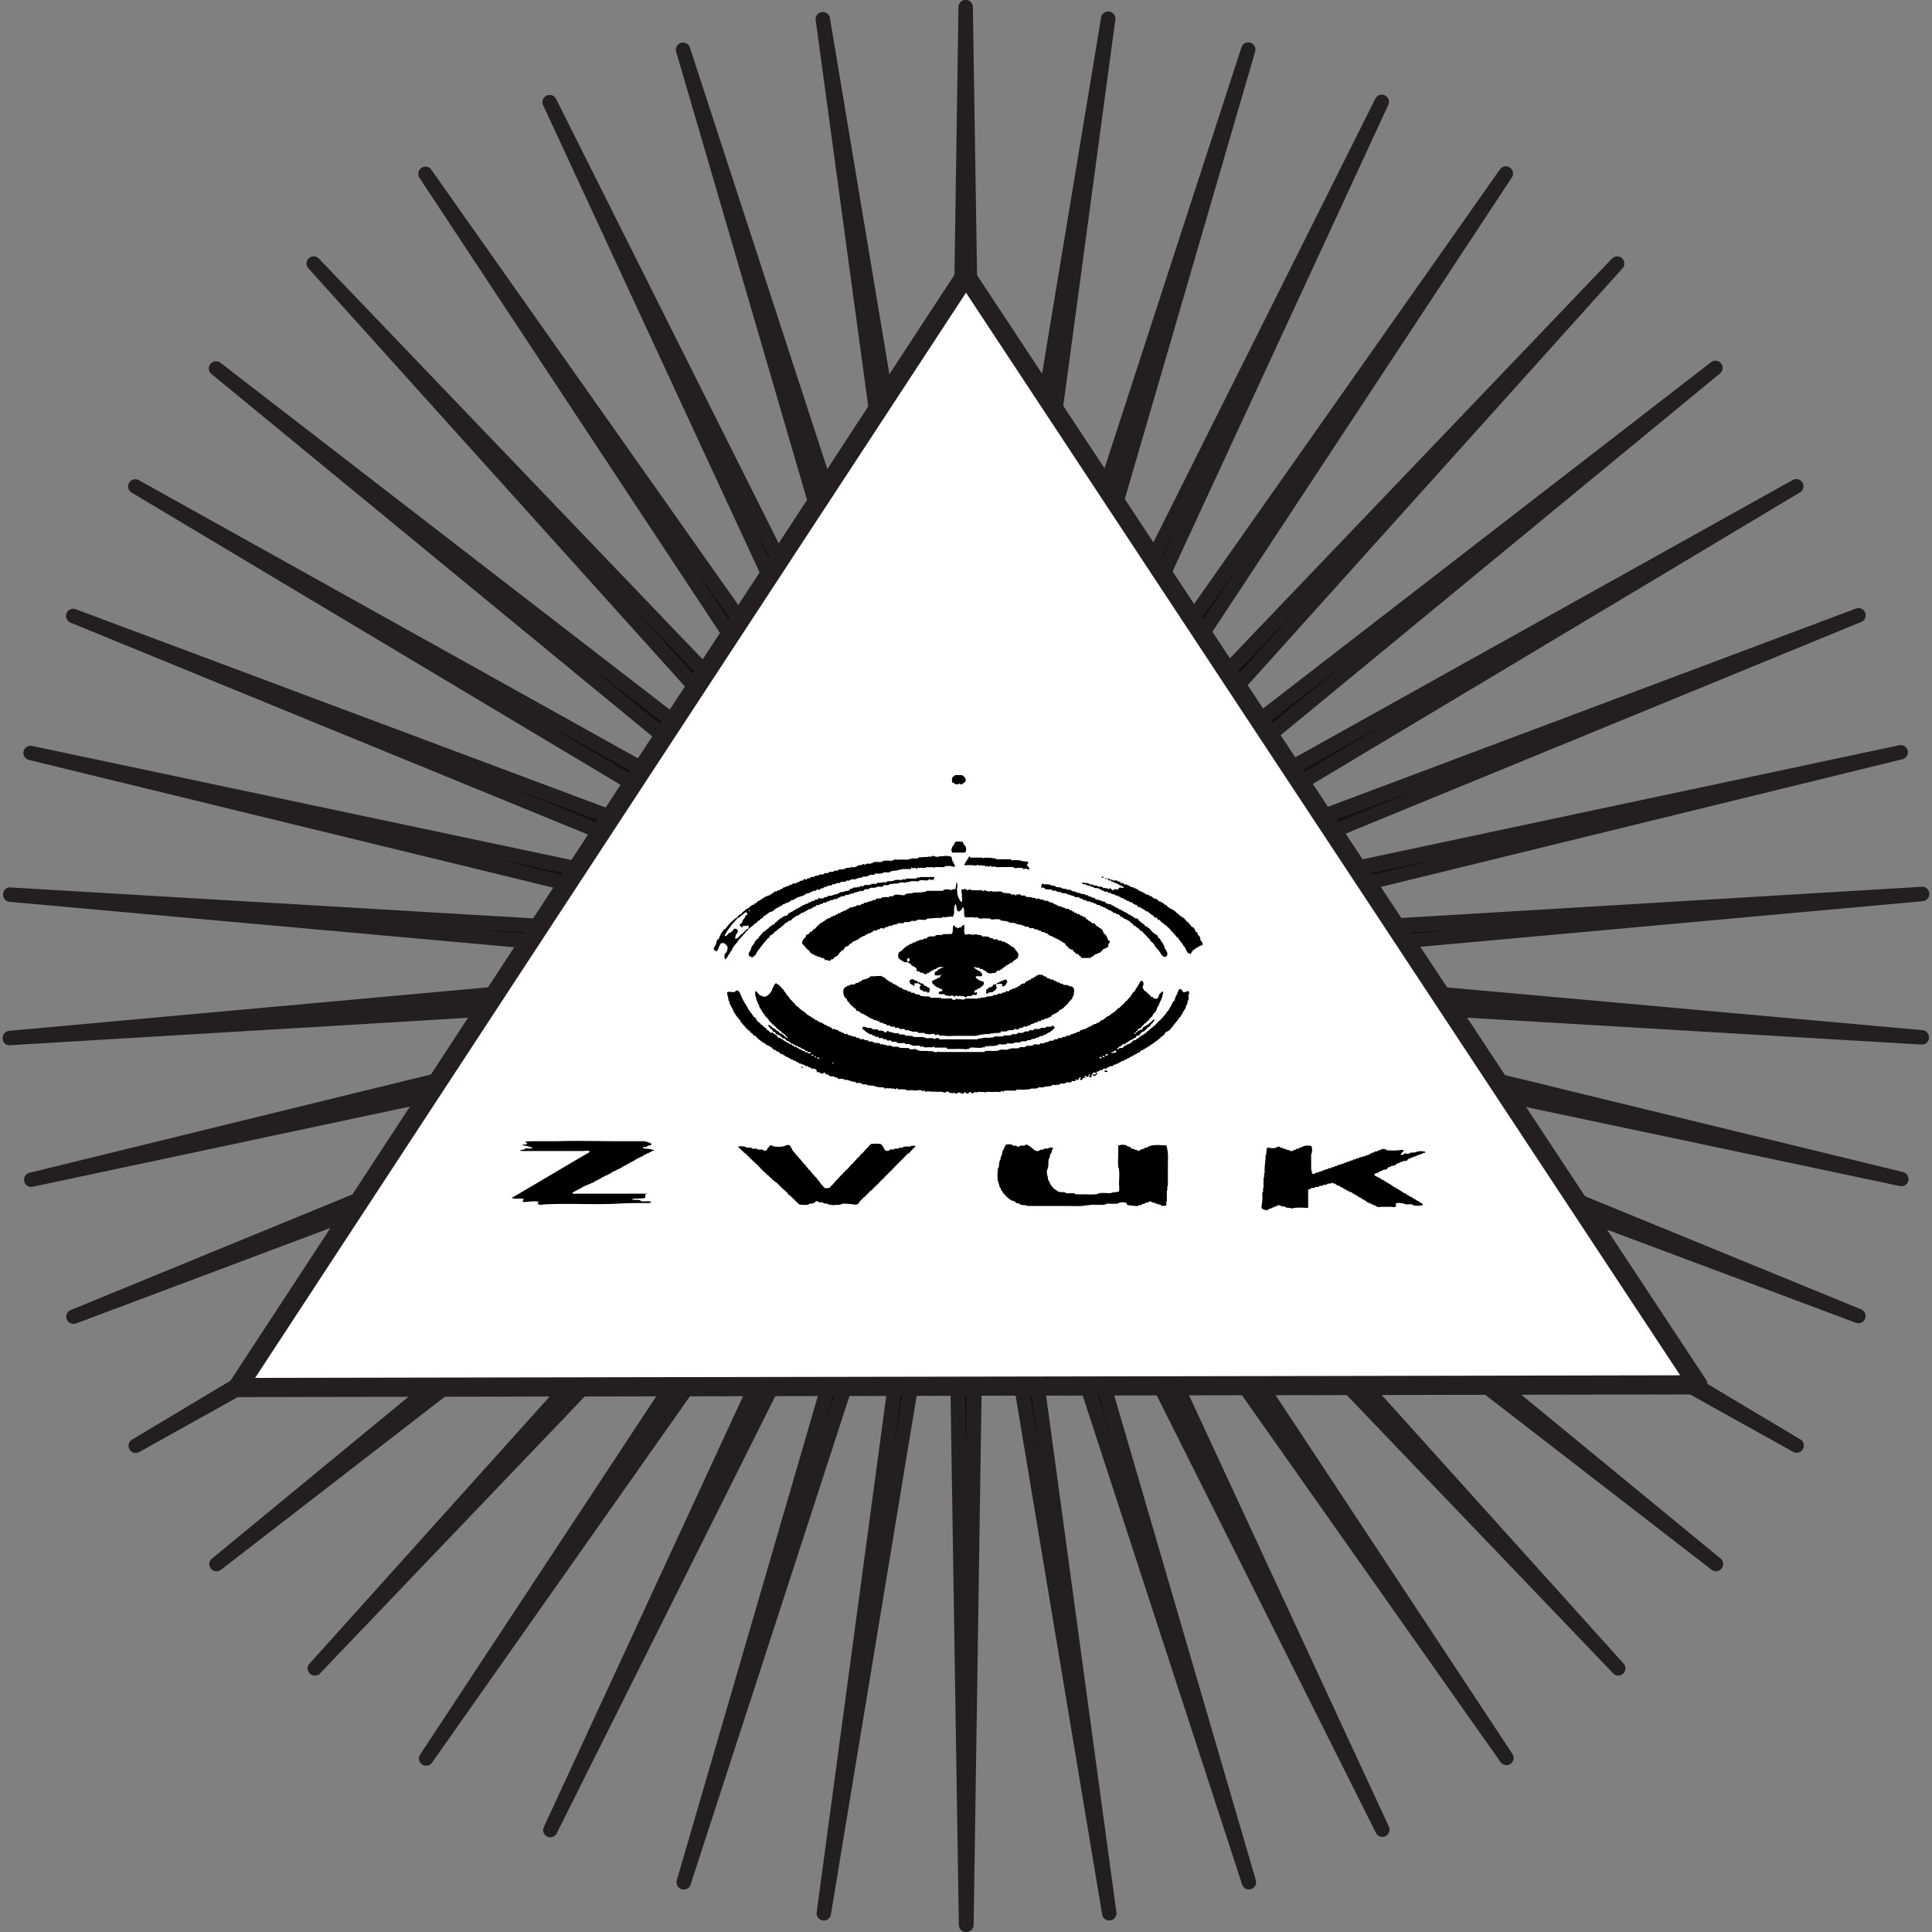 <svg id="Layer_1" data-name="Layer 1" xmlns="http://www.w3.org/2000/svg" viewBox="0 0 200 200"><rect x="0" y="0" width="200" height="200" fill="#808080" stroke="none"/><defs><style>.cls-1{fill:#130f14;}.cls-2{fill:#231f20;}.cls-3,.cls-5{fill:#fff;}.cls-4,.cls-5{fill-rule:evenodd;}</style></defs><title>logo</title><polygon class="cls-1" points="98.73 83.17 99.96 0.74 101.25 83.17 114.75 1.85 103.75 83.54 129.22 5.14 106.16 84.28 143.03 10.56 108.44 85.38 155.88 17.97 110.52 86.8 167.48 27.21 112.37 88.51 177.58 38.09 113.94 90.48 185.94 50.34 115.21 92.67 192.38 63.7 116.13 95.02 196.76 77.88 116.69 97.48 198.97 92.54 116.88 99.99 198.98 107.38 116.69 102.51 196.78 122.05 116.13 104.97 192.41 136.23 115.21 107.32 185.98 149.59 113.95 109.5 177.63 161.85 112.38 111.48 167.54 172.73 110.53 113.19 155.94 181.99 108.45 114.62 143.1 189.41 106.17 115.71 129.29 194.83 103.76 116.46 114.83 198.14 101.27 116.83 100.04 199.25 98.75 116.83 85.25 198.15 96.25 116.46 70.78 194.86 93.84 115.72 56.97 189.44 91.56 114.62 44.12 182.03 89.48 113.2 32.52 172.78 87.63 111.49 22.42 161.91 86.06 109.52 14.06 149.66 84.79 107.33 7.62 136.3 83.87 104.98 3.24 122.12 83.31 102.52 1.02 107.45 83.12 100.01 1.02 92.62 83.31 97.49 3.23 77.95 83.87 95.03 7.59 63.77 84.79 92.68 14.02 50.41 86.05 90.5 22.38 38.15 87.62 88.52 32.46 27.27 89.47 86.81 44.06 18.01 91.55 85.38 56.9 10.59 93.83 84.29 70.71 5.17 96.24 83.54 85.17 1.86 98.73 83.17"/><path class="cls-2" d="M100,200a.74.74,0,0,1-.74-.73l-1.16-74.18L86,198.27a.75.75,0,0,1-1.47-.22l9.91-73.53L71.49,195.09a.74.74,0,0,1-.93.48.75.75,0,0,1-.5-.92l20.75-71.23L57.64,189.77a.74.74,0,0,1-1.34-.64l31.14-67.34L44.73,182.46a.74.74,0,0,1-1.23-.84l40.83-61.95L33.06,173.3a.75.75,0,0,1-1.09-1l49.6-55.17L22.88,162.5a.74.74,0,0,1-.93-1.16l57.27-47.16-64.8,36.13a.74.74,0,0,1-.74-1.29l63.66-38.1L7.88,137a.74.74,0,0,1-.54-1.39L76,107.42,3.4,122.85a.74.74,0,0,1-.33-1.45l72.06-17.64L1.07,108.2a.7.7,0,0,1-.79-.69.74.74,0,0,1,.67-.8L74.85,100,1,93.36a.75.75,0,0,1-.68-.8.7.7,0,0,1,.79-.69l74.06,4.38L3,78.67a.74.74,0,0,1,.33-1.45L76,92.59,7.31,64.46a.74.74,0,0,1,.54-1.39l69.48,26L13.64,51a.74.74,0,0,1,.74-1.29L79.21,85.84,21.9,38.72a.74.74,0,0,1,.93-1.16L81.56,82.9,31.91,27.76a.74.74,0,0,1,1.09-1L84.31,80.34,43.43,18.42a.74.74,0,0,1,1.23-.84L87.42,78.22,56.23,10.9a.74.74,0,0,1,1.34-.65L90.8,76.59,70,5.37a.74.74,0,0,1,1.42-.44l23,70.54L84.43,2a.75.75,0,0,1,1.47-.22L98.11,74.92,99.22.73a.74.74,0,0,1,1.49,0l1.16,74.18L114,1.73a.75.75,0,0,1,1.47.22l-9.91,73.53L128.51,4.91a.74.74,0,0,1,1.42.44L109.18,76.58l33.19-66.36a.74.74,0,0,1,1.34.65L112.57,78.21l42.7-60.67a.74.74,0,0,1,1.23.84L115.67,80.33,166.94,26.7a.75.75,0,0,1,1.09,1l-49.6,55.17L177.12,37.5a.74.74,0,0,1,.93,1.16L120.78,85.82l64.8-36.13a.74.74,0,0,1,.74,1.29l-63.66,38.1L192.12,63a.74.74,0,0,1,.54,1.39L124,92.58,196.6,77.15a.74.74,0,0,1,.33,1.45L124.87,96.24l74.06-4.44a.73.73,0,0,1,.79.69.74.74,0,0,1-.67.8L125.16,100,199,106.64a.74.74,0,0,1,.68.8.72.72,0,0,1-.79.69l-74.06-4.38L197,121.33a.74.74,0,0,1,.55.89.73.73,0,0,1-.88.56L124,107.41l68.65,28.13a.74.74,0,0,1-.54,1.39l-69.48-26L186.36,149a.74.74,0,0,1-.74,1.29l-64.83-36.08,57.31,47.12a.74.74,0,0,1-.93,1.16L118.44,117.1l49.65,55.13a.74.74,0,0,1-1.09,1l-51.31-53.59,40.87,61.92a.74.74,0,0,1-1.23.84l-42.75-60.64,31.19,67.32a.74.74,0,0,1-1.34.65L109.2,123.41,130,194.63a.74.74,0,0,1-1.42.44l-23-70.54,10,73.52a.75.75,0,0,1-1.47.22l-12.21-73.18-1.11,74.18A.74.74,0,0,1,100,200Zm-1.29-83.91h.06a.74.74,0,0,1,.69.73l.53,33.81.5-33.81a.74.74,0,0,1,.69-.73.73.73,0,0,1,.79.62L107.56,150,103,116.56a.74.74,0,0,1,1.45-.33l10.46,32.12-9.48-32.43a.74.74,0,0,1,1.38-.54L122,145.61l-14.21-30.68a.74.74,0,0,1,1.28-.74l19.47,27.62-18.62-28.2a.74.74,0,0,1,1.16-.92l23.36,24.39L111.83,112a.74.74,0,0,1,1-1.09l26.75,20.65-26.11-21.46a.74.74,0,0,1,.84-1.23l29.54,16.45-29-17.34a.74.74,0,0,1,.64-1.34l31.64,11.85-31.27-12.81a.75.75,0,0,1-.43-.91.74.74,0,0,1,.87-.51l33.06,7-32.83-8a.75.75,0,0,1-.56-.83.7.7,0,0,1,.78-.63l33.74,2-33.66-3a.74.74,0,0,1,0-1.48l33.66-3.05-33.74,2a.71.71,0,0,1-.78-.63.75.75,0,0,1,.56-.83l32.81-8-33,7a.73.73,0,0,1-.87-.51.74.74,0,0,1,.43-.91l31.27-12.84L115.47,93.37a.74.74,0,0,1-.64-1.34l29-17.36L114.31,91.13a.74.74,0,0,1-.84-1.23l26.08-21.48L112.83,89.1a.74.74,0,0,1-1-1.09l22.61-25.15L111.06,87.31a.75.75,0,0,1-1.16-.92l18.58-28.2L109,85.81a.74.74,0,0,1-1.29-.74l14.19-30.68L106.83,84.62a.74.74,0,0,1-1.38-.54l9.45-32.45L104.46,83.77a.74.74,0,0,1-1.45-.33l4.51-33.49L102,83.29a.73.73,0,0,1-.79.62.74.74,0,0,1-.69-.73L100,49.37l-.5,33.81a.74.74,0,0,1-.69.73.72.72,0,0,1-.79-.62L92.44,50,97,83.44a.74.74,0,0,1-1.45.33L85.06,51.63l9.48,32.45a.74.74,0,0,1-1.38.54L78,54.42l14.2,30.65a.74.74,0,0,1-1.28.74L71.47,58.19,90.09,86.4a.74.74,0,0,1-1.16.92L65.56,62.91,88.17,88a.74.74,0,0,1-1,1.09L60.41,68.46,86.52,89.92a.74.74,0,0,1-.84,1.23L56.16,74.71,85.17,92a.74.74,0,0,1-.64,1.34L52.87,81.52,84.15,94.34a.75.75,0,0,1,.43.91.73.73,0,0,1-.87.51l-33.06-7,32.83,8a.75.75,0,0,1,.56.83.72.72,0,0,1-.78.63l-33.72-2,33.64,3a.74.74,0,0,1,0,1.48L49.53,103.8l33.74-2a.71.71,0,0,1,.78.63.75.75,0,0,1-.56.83l-32.83,8,33.06-7a.74.74,0,0,1,.44,1.42L52.9,118.51l31.63-11.87a.74.74,0,0,1,.64,1.34l-29,17.36,29.53-16.47a.74.74,0,0,1,.84,1.23L60.45,131.57,87.17,110.9a.74.74,0,0,1,1,1.09l-22.6,25.14,23.36-24.43a.75.75,0,0,1,1.16.92L71.5,141.84,91,114.19a.74.74,0,0,1,1.29.74L78.07,145.58l15.1-30.2a.74.74,0,0,1,1.38.54L85.1,148.38l10.45-32.15a.74.74,0,0,1,1.45.33l-4.51,33.49L98,116.71A.75.75,0,0,1,98.74,116.09Z"/><polygon class="cls-3" points="24.58 143.64 99.97 28.49 175.78 143.35 24.58 143.64 24.58 143.64"/><path class="cls-2" d="M24.58,144.63a1,1,0,0,1-.83-1.54L99.13,27.95a1,1,0,0,1,.83-.45h0a1,1,0,0,1,.83.45L176.6,142.81a1,1,0,0,1-.83,1.54l-151.2.28ZM100,30.3,26.41,142.64l147.52-.27Z"/><path class="cls-4" d="M99.35,81.09c-.06,0-.06.08-.11.09s-.24,0-.34,0-.07-.11-.14-.13h-.13a.6.6,0,0,1,.05-.69h.11s0-.12.11-.12a5.77,5.77,0,0,1,.6,0c.21,0,.58.36.44.64a.85.85,0,0,1-.13.16s0,0-.06,0-.09.18-.25.16S99.43,81.13,99.35,81.09Z"/><path class="cls-4" d="M99.67,87.15a.9.9,0,0,0,.29.47c.07.22.1.52-.08.64-.45,0-.83,0-1.27,0-.18-.12-.12-.44,0-.63s.07-.06.11-.11.1-.35.23-.39a2.37,2.37,0,0,1,.53,0Z"/><path class="cls-4" d="M98.52,88.72c0,.11,0,.16.05.28s0,.13,0,.16.09,0,.13.08,0,.11.05.17.09.2.13.32c-.12,0-.25-.07-.33,0-.09-.13-.17-.08-.37-.08a1.76,1.76,0,0,0-.2,0c-.1,0-.19.09-.29.11s-.2,0-.32,0-.22,0-.33,0h-.14c-.14,0-.28.12-.39,0a2.51,2.51,0,0,1-.58,0c-.06,0-.07.07-.13.09a5.48,5.48,0,0,0-.82,0c-.06,0-.07.1-.14.11s0-.09-.09-.12-.22.09-.35,0-.05.09-.1.12c-.28,0-.54,0-.79,0-.09,0-.18.06-.27.07s-.1,0-.14,0-.16.08-.27.09-.38,0-.48.07a.25.25,0,0,1-.11,0c-.07,0-.1.09-.15.11a3.56,3.56,0,0,1-.52,0c-.11,0-.21.11-.34.13s-.43,0-.58,0-.08.09-.14.12-.48-.06-.57.11c0,0-.06,0-.1,0-.08.15-.31.05-.48.09s-.13.11-.2.13c-.3-.08-.46.13-.68.15a1.73,1.73,0,0,0-.29,0c-.15,0-.28.2-.47.13s-.06.06-.1.08-.13,0-.19.05a1.81,1.81,0,0,0-.38,0s-.06.08-.1.11-.15,0-.24,0-.21.11-.31.13-.13,0-.19,0-.08.11-.13.13c-.22,0-.44,0-.49.15-.2-.08-.31.1-.4.13s-.25,0-.3.13-.19,0-.29,0-.08.11-.15.13-.34,0-.39.13c-.23,0-.31.21-.63.15,0,0,0,.1-.08.13s-.22.12-.33.15-.25,0-.29.13a.28.28,0,0,0-.33.13c-.22,0-.19.18-.4.15s-.07.1-.13.13c-.24,0-.22.2-.47.15-.05,0-.06.09-.09.13a.26.26,0,0,0-.32.13c-.11,0-.15.1-.23.13s-.2,0-.23.15a.34.34,0,0,1-.14,0c-.08.11-.23.15-.31.27s-.2.06-.27.15h-.14c-.12.17-.36.22-.47.4,0,0-.1,0-.13,0S79,95,79,95a.52.52,0,0,0-.37.29c-.18,0-.25.15-.33.27l-.11,0a1.8,1.8,0,0,1-.47.41.24.24,0,0,0-.08.12c-.21,0-.19.28-.39.31a.78.78,0,0,0-.14.23c-.23.17-.36.44-.59.6-.23.43-.63.68-.79,1.2-.09,0-.1.11-.16.21l-.19.27c0,.07-.24.4-.29.4s-.07-.09-.08-.2a1.42,1.42,0,0,1,0-.28c0-.09.12-.16.18-.25a.93.93,0,0,0,.13-.44c0-.29-.2-.31-.33-.51h-.31c-.25.19-.27.62-.49.84-.18,0-.18-.13-.29-.17-.05-.23.1-.3.16-.43a5,5,0,0,0,.19-.62l.13,0A3.36,3.36,0,0,1,75,96.16a.23.23,0,0,1,.1,0c.14-.26.38-.43.52-.69,0,0,0,0,.09,0,.08-.17.27-.22.36-.39.32,0,.31-.41.63-.44.14-.23.39-.34.56-.55a.54.54,0,0,0,.39-.27c.17,0,.15-.18.33-.16s.06-.1.1-.13h.13a2.3,2.3,0,0,0,.28-.28h.15c.06-.14.25-.14.32-.28h.13s0-.1.08-.13c.23,0,.27-.16.49-.15.15-.17.41-.22.53-.41.07,0,.13,0,.2,0s.07-.08.13-.11.29,0,.34-.16A.44.44,0,0,1,81,92c.05,0,.05-.1.1-.13.27,0,.28-.18.54-.15.05,0,.06-.1.11-.13a.27.27,0,0,0,.32-.13c.19,0,.4,0,.47-.15a.27.27,0,0,0,.3-.13c.17,0,.3,0,.35-.13s.15,0,.25,0,.09-.1.15-.12.13,0,.19,0,.1-.11.16-.13.4,0,.48-.15c.18,0,.38,0,.42-.13a3.31,3.31,0,0,0,.38,0c.06,0,.1-.11.16-.13s.18,0,.28,0,.13-.11.19-.13.23,0,.32,0,.16-.11.25-.13.19,0,.28,0,.06-.09.1-.12c.28,0,.63,0,.79-.16.19,0,.45,0,.52-.11s.05.06.11.05.48,0,.56-.19l.1,0c.06-.09.19,0,.33-.07s.1-.09.14-.09.12.07.18.07.14-.09.23-.11.33.07.46-.05,0,.06.1,0,.09-.09.14-.12c.27,0,.53,0,.79,0,.06,0,.14-.1.2-.12a3.78,3.78,0,0,1,.73,0h.14c.07,0,.19-.11.28-.13a7.83,7.83,0,0,0,.91,0,3.17,3.17,0,0,0,.52,0c.09,0,.15-.1.24-.05.17-.14.46,0,.7-.08s.22-.22.37-.07c.22-.12.64,0,.87-.13a.17.17,0,0,0,.27-.05c.26,0,.43.14.68.09l.13-.05c.08,0,.2,0,.3,0a1.7,1.7,0,0,1,.7,0C98.38,88.59,98.41,88.72,98.52,88.72Zm-21,5.59s0,0,.08,0a.08.08,0,0,0,0-.11C77.55,94.21,77.53,94.24,77.53,94.3Zm-.42.19s0,.1-.09.12a.22.22,0,0,0-.18.13.75.75,0,0,0-.32.28l-.09,0a8.09,8.09,0,0,0-1.37,1.73s0,.12,0,.16a1.09,1.09,0,0,0,.39-.37h.15c.07,0,.06-.16.18-.15a3,3,0,0,1,.19-.27h.27c0,.1.12.13.17.21-.05.32-.34.45-.28.84.09,0,.1-.09.2-.08.09-.17.26-.25.35-.41a.24.24,0,0,0,.1,0l.05-.12c.19,0,.19-.28.39-.31,0,0,0-.1.08-.12s0,0,.09,0,.17-.25,0-.32a1.29,1.29,0,0,1-.49.05c-.06.07,0,.14-.13.15s-.09-.07-.14-.12-.1,0-.11-.08a.21.21,0,0,1,.21-.24,1,1,0,0,1,.33-.59c0-.15.05-.24.18-.25S77.36,94.38,77.11,94.49Z"/><path class="cls-4" d="M101.77,88.87c.05,0,0-.07.1-.07a4,4,0,0,1,1.11.07s.05,0,.1,0,0,.07.1.08a.35.35,0,0,0,.18,0l.09,0c.45,0,.81,0,1.19,0,0,0,.07.08.13.11a4.42,4.42,0,0,1,.79,0,2.36,2.36,0,0,0,.43.11,1.07,1.07,0,0,1,.47.07.45.45,0,0,1-.16.27c.05.2.26.23.28.45a.2.2,0,0,1-.3-.05c-.11.05-.18,0-.29.05s-.07-.08-.13-.09c-.23-.07-.59,0-.82,0-.06,0-.1-.09-.15-.11s-.2,0-.33,0-.08,0-.13,0c-.25,0-.59,0-.87,0s-.49.05-.61-.09c-.06.08-.18,0-.27.08s0-.1-.11-.12-.24.22-.36,0c-.07,0-.09.06-.13.09s-.06-.09-.13-.11-.15,0-.25,0-.25-.09-.34,0c-.08-.05-.2-.15-.29,0a6.52,6.52,0,0,0-1-.05c-.1,0-.19,0-.25,0,.12-.35.36-.57.49-.9.08,0,.1.1.18.12a.87.87,0,0,0,.23,0c.3,0,.7,0,1,0C101.72,88.81,101.73,88.86,101.77,88.87Z"/><path class="cls-4" d="M96.67,90.94c0,.05,0,.09,0,.16a.39.39,0,0,0-.33,0c-.06,0,0-.09-.1-.09s-.07.06-.13.09c-.27.13-.9-.11-1,.13-.06,0-.12,0-.2,0-.25,0-.59-.06-.75.05s-.05,0-.07,0-.09.09-.15,0-.06.08-.11.09c-.27,0-.7-.08-.84.09-.18,0-.41,0-.63.05a1.26,1.26,0,0,0-.18,0c-.08,0-.14.1-.21.12l-.27,0c-.07,0-.12,0-.18,0s-.1.11-.15.15-.34,0-.53,0c0,0-.07.06-.11.08h-.09s-.09,0-.13.05c-.24,0-.48-.07-.54.13-.21,0-.51,0-.58.15s-.41-.06-.49.12c-.12,0-.22.05-.33.07s-.07,0-.1,0-.09.09-.14.11-.13,0-.19,0-.07.06-.11.08h-.08a.77.77,0,0,1-.28.08s-.1,0-.14,0-.06.1-.11.12c-.21,0-.39,0-.47.13-.16,0-.21.06-.27.13s-.44,0-.47.15c-.18,0-.37,0-.39.13-.14,0-.26,0-.3.13l-.28,0c-.06,0,0,.09-.1.12s-.12,0-.18,0-.15.2-.35.13-.06.11-.11.13-.28,0-.32.13c-.15,0-.17.12-.25.15s-.13,0-.19,0-.07.09-.1.13a.75.75,0,0,0-.16,0s0,.09-.08.12a.23.23,0,0,0-.24.15c-.26-.07-.25.16-.44.16,0,0,0,.09-.08.11s-.25,0-.28.15c-.16,0-.16.08-.24.13s-.15.05-.16.15-.18.05-.23.13a.19.19,0,0,0-.2.13c-.25.06-.36.25-.51.41-.12,0-.17.07-.2.16s-.08,0-.1,0l-.06.11a.82.82,0,0,0-.33.28s-.09,0-.11,0a2.32,2.32,0,0,0-.18.27s-.09,0-.11,0,0,.14-.14.13-.12.15-.15.25-.06,0-.09,0c-.43.48-.83,1-1.22,1.52a1.64,1.64,0,0,1-.09.24c-.09,0-.1.1-.16.15s-.06,0-.08,0-.07.14-.13.15-.09-.08-.16-.12-.09,0-.15,0a.76.76,0,0,1-.06-.32c0-.07.07-.08.11-.15s0-.1.05-.15.06-.07.08-.11,0-.17.06-.23a5.68,5.68,0,0,1,.33-.47s0-.07,0-.09.19-.16.22-.27,0,0,.09,0c.15-.33.43-.51.62-.8l.11,0c.05-.11.18-.13.22-.25.23,0,.19-.29.43-.28.05,0,.07-.1.1-.15s.05,0,.1,0,.21-.14.25-.27c.21,0,.22-.26.43-.29,0,0,0-.09.09-.11s.09,0,.11,0,0-.1.08-.12.2-.14.37-.15.23-.12.27-.27c.21,0,.22-.18.43-.16a.18.18,0,0,1,.24-.13c.05,0,0-.1.09-.12.2,0,.2-.21.44-.16,0,0,0-.1.09-.13H83s.05-.11.1-.13c.25,0,.27-.18.52-.15.06,0,.06-.11.11-.13.27,0,.26-.21.56-.15.05,0,0-.11.1-.13s.27,0,.32-.13.13,0,.19,0S84.93,93,85,93s.12,0,.19,0,.12-.11.19-.13.15,0,.2,0,.08-.1.15-.13.19,0,.27,0,.35-.15.52-.16.19-.08.3-.11.11-.08.16-.11.14,0,.2,0,.08-.05.1-.05.21,0,.27-.08a.87.87,0,0,0,.36-.05C88,92.06,88,92,88,92s.12,0,.18,0,.13-.11.21-.13.35.06.42-.08,0,.06.09.07.09-.1.15-.13a1.77,1.77,0,0,0,.33,0c.05,0,.08-.08.13-.11s.25,0,.44,0,.05-.05.08-.08l.1.05c.07,0,0-.07.1-.09s.34,0,.46,0,.05-.09.11-.12a1.75,1.75,0,0,0,.73-.08.16.16,0,0,0,.28-.07c.31,0,.68,0,.84-.13.31-.06.75.08.91-.11a.31.31,0,0,1,.13.08c.07,0,.07-.09.13-.12.23,0,.61,0,.87,0h.14c.05,0,.09-.1.14-.11s.16,0,.23,0,.06,0,.1-.05h1.15c.1,0,.28,0,.31,0S96.68,90.87,96.67,90.94Z"/><path class="cls-4" d="M114.25,90.8c0,.08-.18.11-.21,0S114.22,90.75,114.25,90.8Z"/><path class="cls-4" d="M114.74,90.9s.05.1.1.12H115s0,.07,0,.11.05-.06.09-.08.07.07.11.09.28,0,.39,0,.11.19.28.12.05.12.11.15a2.73,2.73,0,0,1,.29,0s.06.11.11.13.33,0,.39.13c.14-.05.21.12.3.15s.28,0,.34.13c.25,0,.27.13.44.16a.24.24,0,0,0,.08.12c.25,0,.25.18.48.15,0,0,0,.09.08.13a.29.29,0,0,1,.13,0s0,.09.08.12a.29.29,0,0,1,.34.15h.19a.62.62,0,0,1,.06.13c.12,0,.14.08.2.13a.41.41,0,0,1,.2,0c.06.11.23.13.28.25s.08,0,.14,0,0,.11.09.13h.15c0,.13.23.12.25.27.05,0,.08,0,.14,0s.06.08.09.12.12.16.27.16a.57.57,0,0,0,.09.13c.07,0,.09,0,.15,0a.22.22,0,0,0,.2.13c.06.1.19.14.23.27a.23.23,0,0,1,.1,0c0,.15.22.12.24.27s.09,0,.1,0a.67.67,0,0,0,.38.28c.06.16.21.23.28.39,0,0,0,0,.1,0,.13.2.3.34.43.53a.24.24,0,0,0,.1,0,1.27,1.27,0,0,1,.29.53.76.76,0,0,0,.18,0c0,.08,0,.14,0,.2s.25.24.28.4,0,.12,0,.17.32.32.23.58a1,1,0,0,0-.56.27s-.06,0-.1,0-.05.1-.09.13c-.27.07-.35.35-.51.54a.33.33,0,0,0-.25-.13,5.25,5.25,0,0,1-.34-.65s-.07,0-.09-.05c-.15-.36-.45-.56-.61-.92,0,0-.07,0-.1,0-.21-.36-.56-.58-.77-.93-.1,0-.11-.15-.23-.16a1.23,1.23,0,0,1-.06-.13c-.18,0-.14-.18-.32-.16a.21.21,0,0,0-.18-.15c0-.12-.17-.13-.2-.25s-.07,0-.09,0-.19-.13-.23-.25-.1,0-.14,0-.2-.14-.24-.27h-.13c-.11-.19-.35-.24-.48-.41a.72.72,0,0,1-.15,0c-.06-.14-.24-.14-.3-.27h-.13a.83.83,0,0,1-.09-.13c-.06,0-.09,0-.15,0s-.24-.13-.29-.27h-.16c-.1-.11-.28-.14-.35-.28a.27.27,0,0,1-.32-.13.24.24,0,0,1-.28-.13c-.23,0-.27-.2-.49-.16a.2.2,0,0,0-.25-.13s-.07-.1-.11-.13c-.21.06-.26-.09-.39-.13s-.12,0-.16,0-.16-.2-.38-.13a.45.45,0,0,1-.1-.13c-.1,0-.18,0-.25,0s-.18-.14-.35-.12c-.06-.14-.26-.12-.33-.25-.14.06-.22-.06-.42,0a.42.42,0,0,0-.41-.15s-.05-.1-.1-.12a2.2,2.2,0,0,1-.27,0c-.05-.16-.31-.12-.49-.15,0-.06,0-.14,0-.2.15.16.62,0,.71.21h.16s.06.07.09.09.06-.07.11-.08.06.09.1.12.21,0,.34,0c.08.26.57,0,.65.27.2,0,.44,0,.52.09s.12-.09.23-.08a1.26,1.26,0,0,0,.24.25c.08,0,.06-.09.1-.12s.27,0,.39,0,.12-.15.22-.19.45.13.43,0-.21-.08-.23-.19-.09,0-.15,0c-.05-.15-.27-.12-.33-.27-.27.08-.3-.2-.58-.15a.19.19,0,0,1,0-.13,1.47,1.47,0,0,1-.29,0s0-.14-.1-.17-.2.1-.27,0S114.62,91,114.74,90.9Z"/><path class="cls-4" d="M99,91.19c.07,0,0,.1.05.17a1.07,1.07,0,0,1,0,.69c.08.12,0,.37.08.56a1.56,1.56,0,0,0,.39.77.23.23,0,0,0,.09-.05.37.37,0,0,1,0-.29c0-.06,0-.09-.05-.15.08-.24-.1-.62,0-.84.15.09.27-.08.42,0s.07.08.17.11.06-.06.1-.08.13.07.19,0,.07.08.14.08c.29,0,.7,0,1.09,0a.51.51,0,0,1,.08.11c.08,0,.07-.14.21-.11s.17.18.24.05c.09.08.29.13.34,0,.25.19.82,0,1.19.11l.11.11.72.05c.07,0,0,.08.13.11s.23,0,.32,0,.06.09.13.11.07-.08.11-.11.12.05.19,0,.21,0,.27.12a2.56,2.56,0,0,1,.41,0s.05.11.11.13.59,0,.71.13a.35.35,0,0,1,.39.13c.08,0,.06-.11.14-.12a.59.59,0,0,0,.49.13c.07.16.31.14.53.15.05,0,.06.1.11.13a.82.82,0,0,1,.58.23c.05,0,.05,0,.1,0s.28.27.61.21c0,0,.06.1.11.13a.28.28,0,0,1,.32.13.72.72,0,0,1,.33,0,.8.8,0,0,1,.06.12.86.86,0,0,0,.2,0c0,.1.12.14.23.16s0,.11.09.12h.15c.05,0,.06.1.1.13h.22c.06,0,.07.12.13.15h.14c.06.1.19.12.3.16s.17.14.2.25a.49.49,0,0,1,.15,0s0,.07.06.12a.75.75,0,0,1,.38.28.82.82,0,0,1,.23,0,2,2,0,0,1,.2.28c.21,0,.29.23.51.28a1.22,1.22,0,0,1,.27.51c.28.1.34.44.47.71,0,0,.1,0,.13.07a.69.69,0,0,1,0,.19s-.11,0-.13.11a.53.53,0,0,1-.08.35c-.2,0-.21.15-.38.16s-.07.13-.17.13,0,.1-.07.13-.08,0-.1,0,0,.1-.08.13-.23,0-.27.13h-.15c-.07,0-.1.15-.23.15s0,.11-.09.13-.1,0-.15,0,0,.1-.08.13c-.25,0-.66,0-.89,0-.07,0-.07-.09-.11-.13s-.17-.07-.18-.16-.15-.07-.19-.13a.65.65,0,0,0-.13,0c-.07-.18-.26-.22-.33-.39s-.1,0-.14,0a.76.76,0,0,1-.05-.12s-.1,0-.13,0-.25-.33-.45-.41c0,0,0-.06,0-.11s-.16-.09-.22-.16H110a1.49,1.49,0,0,1-.08-.13c-.12,0-.17,0-.22-.13a.45.45,0,0,0-.16,0c-.05-.19-.31-.08-.37-.27H109s0-.11-.1-.13c-.25.06-.22-.17-.43-.15,0,0,0-.11-.1-.13s-.22-.06-.29-.13h-.21c-.06,0-.06-.1-.11-.13-.3,0-.34-.21-.67-.15,0,0-.05-.08-.09-.12s-.24,0-.34,0-.14-.13-.23-.15-.16,0-.24,0-.15-.1-.21-.13a.26.26,0,0,1-.28-.11c-.07,0-.06.06-.13.05a.53.53,0,0,0-.39-.09c-.11-.22-.59-.05-.76-.21s-.08,0-.13,0c0-.16-.33-.06-.44-.15a.5.5,0,0,1-.25,0s0-.1-.1-.12c-.29-.06-.56,0-.8,0s-.26-.21-.42-.09a2.48,2.48,0,0,0-.67,0c-.19,0-.34,0-.39-.13a.52.52,0,0,0-.27.05c-.28-.13-.71,0-1.06-.07-.16-.25,0-.71-.18-1-.13,0-.12.16-.18.24a.32.32,0,0,0-.16.16c-.1,0-.08,0-.18,0-.25-.11-.09-.64-.33-.76a.27.27,0,0,1-.09.27c.07.1,0,.18,0,.31s0,.3,0,.4a1,1,0,0,0-.1.33,3.87,3.87,0,0,0-.89.08c-.09-.12-.22,0-.28.05a8.17,8.17,0,0,0-1.27.07.6.6,0,0,0-.23,0s-.09.09-.14.11c-.2.06-.5,0-.77,0-.11,0-.2.1-.29.12-.25.05-.51-.07-.6.13-.18,0-.34,0-.51,0s-.1.08-.16.11-.32,0-.46,0-.26.2-.42.12a.24.24,0,0,0-.1.08c-.11-.05-.14,0-.23.07s-.22,0-.28,0-.06.1-.11.12-.3,0-.36.12-.24,0-.35,0-.12.11-.19.13-.25,0-.28.13a1.59,1.59,0,0,1-.32,0c-.05,0,0,.1-.09.12s-.17.11-.27.15-.11,0-.15,0-.07.1-.13.13h-.14s-.05.09-.08.13c-.22,0-.25.12-.43.15s-.06.1-.1.13a.35.35,0,0,0-.14,0s0,.1-.09.12-.17.05-.24.13a.53.53,0,0,0-.44.28c-.23,0-.22.27-.44.29s-.29.24-.39.4c-.05,0-.08,0-.14,0-.09.16-.25.24-.33.4s-.2.18-.29.28l-.11,0c-.07.08-.12.18-.19.27a2.07,2.07,0,0,0-.21,0s0,.1-.08.12a.34.34,0,0,1-.37-.09s-.06.06-.1.08-.14-.18-.23-.25a.33.33,0,0,1-.36-.12c-.18,0-.32,0-.38-.13a.5.5,0,0,1-.15,0c-.06,0-.05-.1-.1-.13h-.14c-.07,0-.06-.16-.19-.13a2,2,0,0,1-.19-.27,1,1,0,0,1-.4-.41c-.07,0-.08-.08-.13-.13s-.17-.12-.18-.23.16-.5.29-.51a.65.65,0,0,0,.14-.36s.1,0,.14,0,.21-.14.26-.27.07,0,.11,0,.17-.16.23-.27.05,0,.1,0a7.74,7.74,0,0,1,.67-.68l.1,0c.14-.15.35-.22.48-.37s.09,0,.13,0,.06-.08.09-.12.11,0,.15,0,.06-.09.1-.12.22,0,.23-.13l.19,0c.06-.05.07-.16.21-.13s.06-.11.11-.13H87s0-.1.08-.13h.13c.06-.17.39-.06.42-.27.18,0,.23-.07.3-.15s.39,0,.42-.13c.18.06.27-.1.37-.13s.18,0,.28,0,.15-.19.33-.15.06-.08.09-.12a.9.9,0,0,0,.58-.15.45.45,0,0,0,.37-.13h.27c.05,0,0-.12.1-.15s.52.06.57-.13c.25,0,.46-.06.63,0s.05-.1.11-.12a.94.94,0,0,0,.38,0c.05,0,.08-.08.14-.11.31-.14.74.06,1.06,0,.06,0,.11-.12.18-.13.25-.07.59,0,.76-.13a6.21,6.21,0,0,0,1.1-.07c.06,0,.08,0,.13,0s.06-.08.1-.11c.43,0,1.1,0,1.63,0,.11,0,.16-.11.24-.13a1.24,1.24,0,0,1,.52,0s.09.05.13.05.17-.08.28-.09.15,0,.19,0,.09-.6.15-.8Z"/><path class="cls-4" d="M109.33,91.84c.21,0,.56,0,.64.15.15,0,.36,0,.42.07s.06,0,.1,0c.08.13.26,0,.39.09s.19.17.39.12c.16.18.54.13.7.28.2,0,.37,0,.44.13a.89.89,0,0,1,.23,0c0,.2.37.06.39.25.14,0,.34,0,.35.13s.39,0,.44.16c.07,0,.11,0,.19,0,.06.14.23.08.34.13s.07.09.13.13.21.06.28.13a1.1,1.1,0,0,1,.25,0,.34.34,0,0,0,.1.13h.15c.14.2.46.23.62.41.16,0,.19.06.25.13a.76.76,0,0,1,.15,0,.32.32,0,0,0,.08.13h.14c.06.14.28.11.33.27a.53.53,0,0,1,.15,0,.5.5,0,0,0,.08.13.46.46,0,0,1,.14,0l.08.12c.19,0,.17.18.38.15s.17.27.37.29a.25.25,0,0,1,.05.11c.17,0,.15.18.33.16,0,0,0,.08.06.12s.11.18.27.16,0,.08.06.12.07,0,.13,0c.11.22.32.33.44.53.16,0,.17.17.32.19s.18.23.24.37l.11,0c.08.11.12.24.2.36s.05,0,.08.05,0,.05,0,.08.07,0,.09.07,0,.07,0,.09a.47.47,0,0,1,.15.36c.16.23.45.6.16.89a1.1,1.1,0,0,1-.28,0c-.08,0-.09-.16-.2-.17-.2-.47-.61-.71-.81-1.17a.32.32,0,0,1-.15-.17c-.24,0-.21-.38-.46-.43-.14-.28-.42-.41-.57-.68a.51.51,0,0,1-.35-.28c-.16,0-.14-.17-.29-.16a.87.87,0,0,0-.06-.12c-.06,0-.07,0-.13,0-.14-.22-.38-.34-.55-.53-.17,0-.19-.17-.37-.17s-.08-.15-.2-.13-.13-.15-.27-.12,0-.11-.09-.15-.16-.08-.23-.13h-.16a.33.33,0,0,1-.08-.12,1,1,0,0,0-.24,0l-.06-.13c-.19,0-.17-.2-.41-.15-.05-.07-.1-.15-.23-.15s-.05-.11-.11-.13c-.25.08-.25-.19-.52-.13,0-.17-.22-.1-.33-.15s-.08-.1-.13-.12-.12,0-.16,0-.07-.1-.13-.12-.13,0-.19,0-.06-.07-.11-.11l-.32,0a.62.62,0,0,0-.09-.12c-.11,0-.21,0-.31-.05s-.08-.09-.14-.11-.07,0-.1,0-.16-.12-.27-.15-.18,0-.3,0-.07-.1-.13-.13c-.31,0-.39-.15-.66-.15-.13-.18-.41-.09-.63-.17,0,0-.08-.08-.14-.09s-.16,0-.23,0-.17-.11-.27-.13-.19,0-.27,0-.09-.11-.16-.13-.21,0-.32,0-.15-.07-.23,0-.05-.09-.1-.11-.17-.05-.23-.11-.09.12-.14.09,0-.4.1-.49h0c.07,0,.07.06.13.08a2.84,2.84,0,0,0,.44,0c.08,0,.12.07.18,0a.41.41,0,0,0,.08.09C109.1,91.71,109.26,91.68,109.33,91.84Z"/><path class="cls-5" d="M77.61,94.22a.08.08,0,0,1,0,.11s-.05,0-.08,0S77.55,94.21,77.61,94.22Z"/><path class="cls-5" d="M77.3,94.74c-.12,0-.18.1-.18.25a1,1,0,0,0-.33.59.21.21,0,0,0-.21.24s0,0,.11.08,0,.13.14.12.07-.08.13-.15a1.29,1.29,0,0,0,.49-.05c.14.07,0,.24,0,.32s0,0-.09,0-.05.08-.08.12c-.2,0-.2.27-.39.31l-.05.12a.24.24,0,0,1-.1,0c-.09.17-.27.24-.35.41-.11,0-.11.08-.2.08-.06-.39.23-.52.28-.84,0-.08-.14-.11-.17-.21H76a3,3,0,0,0-.19.27c-.12,0-.11.1-.18.15h-.15a1.09,1.09,0,0,1-.39.37s0-.12,0-.16A8.09,8.09,0,0,1,76.44,95l.09,0a.75.75,0,0,1,.32-.28.22.22,0,0,1,.18-.13s.05-.09.09-.12C77.36,94.38,77.43,94.58,77.3,94.74Z"/><path class="cls-4" d="M99.8,95.74c0,.1,0,.24.05.33-.09.19,0,.41,0,.59s.35,0,.55.05.14.07.21,0a.3.3,0,0,0,.11.07c.07,0,.08,0,.14-.05s.45.07.71.08c0,0,.06.11.11.13s.09,0,.14,0,.37,0,.52.05.12.12.19.13.14,0,.2,0,.06.1.11.12.26,0,.39,0,.06.11.11.13.25,0,.33,0a.28.28,0,0,0,.08.11H104a.34.34,0,0,1,.09.13.75.75,0,0,0,.16,0c.06.05.08.16.21.13a.42.42,0,0,1,.06.13c.16,0,.15.1.23.15h.14c0,.09.1.1.16.16s0,.06,0,.08a.88.88,0,0,1,.13.13c.09.13.27.26.24.52a2.25,2.25,0,0,0-.09.33s-.06,0-.11,0a.28.28,0,0,0-.09.13.22.22,0,0,1-.1,0c-.05.13-.21.13-.25.27s-.09,0-.14,0-.07.1-.13.13-.14.06-.23.12-.16.05-.18.15a.23.23,0,0,0-.19.15c-.05,0-.06,0-.11,0s0,.1-.08.13-.17.06-.21.13-.11,0-.14,0-.27.11-.32.27c-.21,0-.42,0-.52.08a.39.39,0,0,0-.32-.08.62.62,0,0,1-.06-.13c-.21,0-.16-.19-.37-.15,0,0,0-.11-.09-.13s-.13,0-.19,0-.08-.11-.15-.13-.16,0-.27,0-.18-.15-.24-.05.07.06.11.11.05.14.18.13.05.09.09.12h.14c.12.15.34.21.3.52-.15.12-.49,0-.65.07,0,.11.08.27.24.27,0,.05,0,.06.05.11a.27.27,0,0,1,.2.09c.13-.06.18.09.33.08.12.4-.27.48-.42.68-.16,0-.19.07-.25.13s-.31,0-.3.23.16,0,.25.05,0,.12,0,.23-.28,0-.43.05-.07.08-.13.11a1.37,1.37,0,0,1-.18,0l-.13,0c-.1,0-.15,0-.19.11s-.21-.1-.34-.09-.1,0-.15,0-.09,0-.14-.05-.19.08-.29.05-.08-.08-.13-.08-.13.13-.2.13-.1-.11-.16-.12-.28,0-.34.09c-.11-.15-.46,0-.53-.24-.19,0-.48.05-.6-.05a.39.39,0,0,1,.09-.23.74.74,0,0,0,.32-.05c-.06-.05-.08-.16-.13-.23h-.19s-.05-.09-.09-.13c-.2.06-.22-.13-.39-.15a.76.76,0,0,1-.05-.12.32.32,0,0,1-.23-.4c.16-.05.26-.18.47-.19,0,0,.05-.1.1-.12a.41.41,0,0,0,.15,0c0-.1.17-.12.16-.27s.1,0,.1-.08-.15,0-.14.07a2.54,2.54,0,0,1-.57,0,.5.5,0,0,1,.05-.37.21.21,0,0,1,.1,0c.06-.12.21-.14.27-.27a.3.3,0,0,0,.24-.13c.09,0,.19,0,.24-.05s-.29,0-.38-.07a.43.43,0,0,1-.33.12s0,.11-.1.13-.2,0-.24.13a.19.19,0,0,0-.24.13.41.41,0,0,1-.13,0s0,.1-.08.12-.11,0-.16,0,0,.1-.09.13c-.29.09-.32-.2-.63-.13-.07-.07-.12-.16-.27-.15s-.12-.14-.14-.25-.21-.19-.32-.29h-.14a1.34,1.34,0,0,0-.21-.28c-.14,0-.16-.07-.23-.12s-.25,0-.41,0a.18.18,0,0,0-.23-.13.55.55,0,0,1-.05-.12l-.11,0c0-.07-.06-.14-.15-.15S93,99.19,93,99.1a.66.66,0,0,1,.13-.59l.11,0c.09-.16.27-.22.36-.39.11,0,.16-.07.19-.15s.08,0,.14,0c0-.15.26-.13.3-.28a.19.19,0,0,0,.27-.13c.16,0,.31,0,.33-.13.29,0,.37-.2.7-.15.05,0,.08-.1.14-.12s.17,0,.24,0S96,97,96,97h.06a1.93,1.93,0,0,1,.25-.07,2.3,2.3,0,0,0,.41,0c.07,0,.11-.09.19-.12.25-.08.62.08.73-.12a3.66,3.66,0,0,0,.55,0c.1,0,.2,0,.28,0s.13-.16.15-.23,0-.47.06-.62.17.07.22.15a.26.26,0,0,1,.25.11c.07,0,.09-.08.16-.09s.11,0,.15,0,0-.05.09-.11.13-.07.14-.17Zm-5.89,3.7a.37.37,0,0,0,.13.11,1.21,1.21,0,0,0,.11-.11.35.35,0,0,0-.05-.23C93.95,99.15,93.91,99.3,93.91,99.44Z"/><path class="cls-5" d="M94.1,99.21a.35.35,0,0,1,.05.23,1.21,1.21,0,0,1-.11.11.37.37,0,0,1-.13-.11C93.91,99.3,93.95,99.15,94.1,99.21Z"/><path class="cls-4" d="M108.33,101.14s.07.1.11.13.28,0,.3.13c.18,0,.36,0,.41.15h.18c.05,0,.06.12.11.15a.26.26,0,0,1,.32.13H110c.06.18.29.12.48.15s.2.15.39.13.12.14.25.13a1.07,1.07,0,0,1,.09.36,1.28,1.28,0,0,1-.05.15c0,.08,0,.18,0,.25s-.05.06-.08.11a3.52,3.52,0,0,1-.15.36s-.05,0-.08,0,0,.09-.05.11a2.66,2.66,0,0,1-.21.2c0,.09-.09.13-.11.21s0,0-.09,0c-.07.18-.25.22-.32.4a.19.19,0,0,0-.11,0,.58.58,0,0,0-.06.12s-.07,0-.1,0-.23.12-.27.27c-.14,0-.16.08-.22.13s-.1,0-.15,0-.06.09-.11.12-.19,0-.2.13-.18.09-.24.16-.21.06-.27.13h-.18a.32.32,0,0,0-.08.12c-.06,0-.17,0-.23,0s-.07.11-.11.13-.15,0-.24,0-.08.1-.13.13-.32,0-.37.15a.3.3,0,0,0-.33.13c-.16,0-.27.12-.42.15s-.17,0-.24,0-.09.11-.14.13-.37,0-.43.13-.26,0-.39,0-.09.09-.14.11-.38,0-.56.05-.07.08-.11.09-.33,0-.51,0-.08.08-.14.11c-.25.11-.63,0-.86.12a.26.26,0,0,0-.28.05,3.11,3.11,0,0,0-.9.07l-.11,0a1.65,1.65,0,0,1-.79.11c-.55,0-1.3,0-1.85,0a6.86,6.86,0,0,1-1,0,.13.13,0,0,1-.1-.05c-.11.08-.33,0-.46,0s-.07-.1-.13-.12-.16.11-.24.11-.08-.1-.14-.12c-.21-.07-.51.08-.7,0s-.06,0-.11,0-.08,0-.15-.05-.07-.06-.09-.07-.37,0-.54,0-.12-.11-.2-.13-.48.07-.65-.08h-.09c-.06,0-.07-.06-.13-.07h-.34s-.06-.09-.1-.12-.31,0-.44,0-.09-.11-.16-.13-.19,0-.32,0-.06-.09-.1-.12-.17,0-.25,0-.09,0-.14,0-.07-.11-.14-.13-.16,0-.28,0l-.06-.13c-.3,0-.36-.19-.65-.15,0,0,0-.11-.09-.13s-.23-.1-.32-.13-.11,0-.16,0-.08-.08-.13-.12c-.22,0-.25-.15-.43-.16s-.05-.09-.09-.12a.9.9,0,0,0-.16,0c0-.16-.28-.11-.33-.27H89.2a.38.38,0,0,1-.1-.13c-.17,0-.15-.17-.32-.16s-.17-.11-.19-.24c-.24,0-.26-.28-.48-.32-.06-.15-.2-.2-.24-.37-.15,0-.14-.14-.2-.25a.91.91,0,0,0-.23-.24,1.17,1.17,0,0,1-.1-.86,1,1,0,0,0,.15-.19.45.45,0,0,1,.14,0c0-.22.36-.09.43-.27.17,0,.5.05.53-.15.08,0,.15,0,.21,0s.08-.11.14-.13.11,0,.14,0,.06-.11.11-.13.23-.11.33-.13.11,0,.16,0,.15-.19.28-.15.05-.1.09-.13.33,0,.41-.05c.08.08.18,0,.28,0s.12,0,.19,0a1.58,1.58,0,0,1,.37,0s0,.09.08.11.11,0,.13,0,.09.15.2.15c0,.15.21.12.24.25.17,0,.17.1.28.15s.17,0,.2.13.1,0,.16,0a.21.21,0,0,0,.22.15c.05.06.09.14.2.13a.26.26,0,0,0,.29.13c.07,0,.06.1.1.13s.1,0,.13,0c.1.18.4.06.47.27h.24c.05,0,.05.11.1.13s.16,0,.25,0,.11.14.2.15.39,0,.47.13.31,0,.37.11c.08-.06.14,0,.21,0s.45-.07.49.13c.26,0,.56,0,.78,0s.15.07.21,0,.08,0,.11.07a6.86,6.86,0,0,0,.81,0,1,1,0,0,1,.25,0c.05,0,.08.11.15.13s.16,0,.27,0a.14.14,0,0,1,.27,0,.28.28,0,0,1,.37,0,.22.22,0,0,1,.23,0c.07,0,.07-.09.13-.12.24,0,.56,0,.86,0a1.87,1.87,0,0,0,.44,0,.29.29,0,0,0,.11-.08.41.41,0,0,1,.1.07c.07,0,.08-.07.14-.09.25,0,.52,0,.63-.12.29,0,.56,0,.71-.16.12,0,.2,0,.28,0s.09-.09.15-.12.19,0,.33,0a.39.39,0,0,1,.37-.13c.07,0,.07-.11.13-.13h.32s0-.11.1-.13.22-.1.3-.13.1,0,.14,0,.12-.18.3-.15,0-.09.08-.12.08,0,.14,0,0-.1.08-.13.15-.1.24-.13.11,0,.16,0,.19-.21.27-.27a.21.21,0,0,0,.25-.13c.06,0,.1,0,.15,0s.05-.11.1-.15.09,0,.13,0,.1-.14.19-.11.06-.11.11-.13.22-.06.28-.13c.24,0,.46,0,.54.13Z"/><path class="cls-4" d="M95,101.68l.21,0c0,.12.14.12.27.13s.15.27.35.27.1.17.27.15.1.12.14.19-.05.34-.16.35-.08-.11-.14-.13-.18.06-.3,0-.18-.14-.32-.16,0-.18-.14-.19a.66.66,0,0,1,.14-.27c0-.1-.16-.11-.19-.21a1.83,1.83,0,0,0-.49,0c0,.08.05.19,0,.25s-.14-.15-.28-.16-.18-.19-.2-.32.14-.22.39-.21a.44.44,0,0,0,.39.15A1.06,1.06,0,0,1,95,101.68Z"/><path class="cls-4" d="M104.19,101.42a1.39,1.39,0,0,1,.09.21c-.06.12-.13.21-.19.33s-.16.08-.22.15a.16.16,0,0,1-.11,0,.61.61,0,0,1,0-.19c-.06-.13-.37-.05-.51-.05s-.12.1-.15.19.08.08.1.15-.16.21-.21.35c-.13,0-.15.05-.19.12s-.36,0-.42.09,0,0-.08,0,0,.12-.15.09,0-.24-.06-.35.17-.08.19-.19.17-.08.24-.13.2,0,.25-.15.13-.1.2-.15h.2c.05,0,0-.09.05-.13s.24,0,.27-.15a.28.28,0,0,0,.19-.07c.05,0,.06,0,.11,0A.47.47,0,0,1,104.19,101.42Z"/><path class="cls-4" d="M92,106.82c.41,0,.58.22,1,.13.06,0,.07.1.11.15a2,2,0,0,1,.48,0c.08,0,.11.1.17.12s.08,0,.13,0c.26,0,.6,0,.71.13.09,0,.18,0,.29,0s.37,0,.55,0,.23.09.33.05c.1.17.55,0,.82.09.07,0,.11.08.15.08s.1-.08.16-.09a.4.4,0,0,1,.24,0s.08.09.15.11a4.25,4.25,0,0,0,.56,0l1.27,0c.52,0,1,0,1.48,0h.29c.17,0,.28.08.34-.09.12.11.31-.08.43,0,.23-.16.79,0,1-.12.13.08.23-.06.33-.08s.34,0,.51,0,.19-.06.29,0a1,1,0,0,0,.19-.12,5.41,5.41,0,0,0,.56,0c.11,0,.2-.1.3-.12s.24,0,.35,0,.13-.11.19-.13.23,0,.38,0,.24-.12.37-.15.2,0,.29,0,.11-.11.18-.13.22,0,.32,0,.07-.08.13-.12.32,0,.47,0,.17-.11.27-.13.46.08.53-.11c.07,0,.14,0,.23,0s.15,0,.23,0,.13-.12.2-.12.13.11.2.19-.23.18-.28.35c-.13,0-.15.08-.2.15h-.13c-.07.13-.29.12-.34.27H108s0,.09-.08.13a.41.41,0,0,0-.42.15.36.36,0,0,0-.37.13c-.19,0-.37,0-.42.13-.2,0-.42,0-.48.13a3,3,0,0,0-.45,0c-.08,0-.14.09-.2.11s-.33,0-.48,0,0,0-.08.05-.11,0-.16.05-.35,0-.53,0-.1.07-.15.09a2.37,2.37,0,0,1-.63,0c-.12,0-.22,0-.29.11s0,0-.09,0c-.22.14-.71,0-.94.12-.11-.11-.23,0-.3.07s-.09,0-.15,0c-.24.16-1,0-1.32.05-.07,0-.1.09-.14.13a.65.65,0,0,0-.3.05c-.59-.1-1.38,0-1.94-.05-.07,0-.05-.11-.11-.13-.41,0-.87,0-1.18,0-.06,0-.07-.08-.14-.09s-.07,0-.13.05-.08,0-.13,0-.15,0-.23,0-.49.07-.63-.07-.08,0-.14.05-.08-.1-.16-.12c-.24-.07-.65.05-.82-.07s-.05.05-.11,0-.08-.1-.16-.12-.23,0-.35,0-.07-.07-.11-.09a1.31,1.31,0,0,0-.39,0c-.25,0-.42,0-.51-.15-.18,0-.29,0-.44,0s0-.09-.1-.12-.26,0-.36,0-.06-.1-.13-.13-.16,0-.23,0-.09-.09-.15-.12-.17,0-.32,0-.05-.1-.09-.13a1.64,1.64,0,0,0-.33,0s-.05-.11-.1-.13h-.18c-.05,0,0-.11-.1-.13s-.14,0-.2,0-.09-.19-.25-.13a.37.37,0,0,1-.05-.12s-.09,0-.11,0-.07-.08-.1-.12-.17-.14-.28-.2c0-.12.08-.23.2-.23s.12.1.2.05c.14.13.35.05.53.11s.09.09.15.11.28,0,.44,0,.08.1.14.13c.24,0,.51,0,.61.13s.19,0,.23.07C91.86,106.63,92,106.72,92,106.82Z"/><path class="cls-5" d="M115.55,108.79c0,.13-.11.11-.15.19s-.25.13-.36,0,.13-.08.23-.08A.18.18,0,0,1,115.55,108.79Z"/><path class="cls-5" d="M114.84,109.08a.1.1,0,0,1,.08,0s0,0-.08,0Z"/><path class="cls-5" d="M84.14,109.28s-.17,0-.19,0S84.16,109.14,84.14,109.28Z"/><path class="cls-5" d="M114.64,109.19c.07.13-.16.15-.23.09S114.55,109.2,114.64,109.19Z"/><path class="cls-5" d="M114.31,109.37a.12.12,0,0,1-.23,0C114.11,109.29,114.27,109.29,114.31,109.37Z"/><path class="cls-5" d="M84.43,109.41c-.05,0-.18,0-.18-.05S84.45,109.31,84.43,109.41Z"/><path class="cls-5" d="M84.83,109.52c0,.08-.22.11-.27,0S84.78,109.47,84.83,109.52Z"/><path class="cls-5" d="M114,109.48a.24.24,0,0,1,0,.09s-.12,0-.14,0A.09.09,0,0,1,114,109.48Z"/><path class="cls-5" d="M86.27,110.1a.11.11,0,0,1-.13,0C86.14,110,86.29,110,86.27,110.1Z"/><path class="cls-4" d="M83.1,110.46v.07a.1.1,0,0,1-.14,0C82.94,110.42,83.07,110.42,83.1,110.46Z"/><path class="cls-4" d="M114.65,110.9c0,.11-.27.1-.32,0S114.6,110.76,114.65,110.9Z"/><path class="cls-5" d="M85.09,111a.08.08,0,0,1,.06,0S85.07,111.09,85.09,111Z"/><path class="cls-4" d="M85.28,111.26s.05,0,0,.08S85.27,111.3,85.28,111.26Z"/><path class="cls-4" d="M67.42,118.39a.22.22,0,0,0,0,.13c-.08.1-.2,0-.32.08s-.13.1-.2.12-.29,0-.38.09c.15.12.39.09.6.12a3.14,3.14,0,0,1,.58.13c0,.1-.13.06-.2.09s-.08.09-.14.12-.08,0-.1,0-.09.09-.14.12-.09,0-.13,0-.09.09-.15.12-.18,0-.23.13a9.89,9.89,0,0,0-.9.45s-.08.08-.13.11-.13,0-.19.08-.13,0-.19.08-.06.07-.1.09-.2.05-.25.15a2.44,2.44,0,0,0-.41.19s-.07.07-.11.09l-.15.05s-.07.07-.11.09-.08,0-.11,0-.08.08-.13.11-.27.11-.39.17-.25.17-.38.24l-.14.05s-.07.07-.11.09-.08,0-.11,0-.09.08-.14.11a1.6,1.6,0,0,0-.49.28c-.18,0-.23.16-.41.17a.73.73,0,0,0-.11.11c-.11,0-.17.09-.25.13l-.13,0s-.08.08-.13.11-.08,0-.12,0-.1.08-.15.11l-.13,0s-.09.08-.14.11-.18,0-.23.13c-.35.14-.65.34-1,.51,0,.17.24.12.36.12h5.08c.77,0,1.56,0,2.24,0,0,.1-.1,0-.14.12s0,.22,0,.31c-.4.13-1,0-1.43.15.24.12.55,0,.81.09.08,0,.15.09.23.11.33.07.72-.07,1,.07-.05.1-.23.11-.34.12s-.24,0-.37,0c-.93,0-1.89,0-2.86.07-2.52.11-5.11-.06-7.52.07-.21,0-.5.12-.63-.07s.09-.08.08-.19c-.48-.17-1.21.06-1.67,0,0-.13.07-.17.09-.27s-.39-.07-.62-.07-.48,0-.6-.08c2.67-1.55,5.3-3.14,8-4.7,0-.08.07-.09.09-.15a4.22,4.22,0,0,0-.7,0c-1.05,0-2.17,0-3.28,0-.54,0-1.1,0-1.63,0H54.19c-.11,0-.26,0-.36-.05.08-.1.23-.05.36-.09s.15-.09.21-.11c.25-.06.55.06.75-.08a5.86,5.86,0,0,0-1.09-.27c.08-.14.4,0,.49-.15s-.15-.07-.15-.17.37-.08.57-.09c.85,0,1.73,0,2.63,0,2.18-.07,4.41,0,6.64,0h2.32A1.87,1.87,0,0,1,67.42,118.39Z"/><path class="cls-4" d="M135.84,121.49c.2.11.32-.06.46-.11l.15,0c.06,0,.11-.08.17-.11s.11,0,.16,0,.1-.1.16-.12.1,0,.15,0,.09-.08.15-.11a1.35,1.35,0,0,1,.14,0c.06,0,.12-.08.19-.11l.15,0c.07,0,.12-.09.18-.11l.14,0c.06,0,.11-.08.17-.11s.1,0,.15,0,.11-.1.18-.12.12,0,.16,0,.11-.08.16-.11l.16,0c.06,0,.11-.08.16-.11l.13,0c.07,0,.11-.08.16-.11l.15,0c.06,0,.11-.08.17-.11s.1,0,.15,0,.11-.09.18-.12.11,0,.16,0,.1-.1.16-.12.11,0,.16,0,.1-.08.15-.11.12,0,.18,0,.1-.07.15-.09l.14,0c.11,0,.19-.15.32-.13s.18-.09.33-.15.1-.08.16-.11l.14,0c.07,0,.11-.09.18-.12s.12,0,.18,0,.1-.09.16-.12h.11c.1,0,.16-.11.23-.12a.87.87,0,0,1,.34,0c.08,0,.13.09.2.11a5.9,5.9,0,0,0,1.23,0c.19,0,.37-.08.49,0s-.2.17-.2.36c0,0-.09,0-.11.08.14.12.27,0,.39-.07s.27,0,.4,0,.16-.08.25-.11.34,0,.53-.05l.2-.08a1.82,1.82,0,0,1,.66,0c.05,0,.11,0,.14.08s-.16.05-.23.08-.1.08-.15.11l-.13,0c-.06,0-.11.08-.16.11l-.13,0c-.06,0-.1.09-.16.12s-.11,0-.15,0-.1.08-.15.11l-.13,0c-.07,0-.12.09-.19.12s-.19,0-.25.13-.21.09-.3.13l-.15,0c-.05,0-.1.07-.15.09l-.13,0c-.06,0-.09.09-.15.12s-.23,0-.31.13-.21.1-.32.15l-.13,0c-.05,0-.1.08-.15.11s-.23,0-.29.15-.22.11-.33.15-.08,0-.11,0-.09.08-.14.11-.24,0-.3.15a2,2,0,0,0-.49.21c0,.21.3.2.41.35l.11,0a1.18,1.18,0,0,0,.47.28c.3.26.72.4,1,.67.23.07.37.22.58.31a1.18,1.18,0,0,0,.23.15l.29.19c.06,0,.13,0,.19.08s.06.09.1.11.08,0,.11,0,.06.08.1.11.26.11.38.19.11.13.23.13.06.06.09.09c.23.09.39.24.61.33a.68.68,0,0,1,.14.19,2.1,2.1,0,0,1-.94.05c-.06,0-.11-.08-.18-.11a2.8,2.8,0,0,0-.54,0c-.2,0-.37-.12-.56-.13s-.49-.07-.6.07a.83.83,0,0,1,0,.31,1.25,1.25,0,0,1-.49,0c-.32,0-.64,0-1,0a1.07,1.07,0,0,1-.44,0c-.05,0-.09-.09-.15-.12s-.1,0-.13,0-.06-.08-.1-.11l-.1,0c-.06,0-.09-.08-.14-.11s-.1,0-.14,0-.14-.15-.24-.13-.07-.06-.09-.11c-.3-.11-.52-.32-.81-.44a2.41,2.41,0,0,0-.48-.29c-.1-.06-.22-.16-.34-.23l-.13,0c-.05,0-.09-.09-.14-.12s-.08,0-.11,0-.06-.08-.1-.11l-.14-.05-.33-.21s-.1,0-.14-.05-.05-.07-.09-.09-.09,0-.13,0l-.24-.15s-.08-.07-.11-.09-.08,0-.13,0-.09-.09-.13-.09-.11.07-.18.09-.16,0-.23,0-.15.1-.24.12-.14,0-.2,0-.12.09-.19.11-.15,0-.21,0-.12.08-.19.11-.17,0-.25,0-.12.09-.19.11-.15,0-.23,0-.09.08-.15.11-.18,0-.24.08c0,.59,0,1.29,0,1.82-.09.11-.2.06-.29.05a9.22,9.22,0,0,0-1.05,0c-.12,0-.23.06-.34.07a2.1,2.1,0,0,0-.55-.08c-.07,0-.12-.1-.19-.12s-.17,0-.25,0-.25-.19-.46-.12-.1.08-.15.11l-.14,0c-.06,0-.11.08-.16.11l-.11,0c-.08,0-.14.1-.19.12s-.09,0-.13,0-.09.1-.15.12a.66.66,0,0,1-.67-.19c0-.24.05-.47.08-.72s0-.55,0-.8c0-.05.06-.1.08-.16a2.53,2.53,0,0,0,0-.27c0-.05,0-.1.05-.16,0-.25,0-.55,0-.82,0-.09,0-.18.05-.27s0-.19,0-.28.05-.09.06-.15a2,2,0,0,0,0-.27c0-.37.07-.86.1-1.26,0-.08,0-.16,0-.24s.07-.14.08-.21,0-.46.1-.64c.32,0,.61.13.9,0,.13,0,.16-.16.37-.08,0,0,.06.07.11.09s.11,0,.16,0,.1.09.15.11.11,0,.15,0,.11.08.16.11l.16,0c.13.05.24.17.47.11.06,0,.09-.08.15-.11l.11,0c.05,0,.1-.08.16-.11l.14,0c.05,0,.09-.08.14-.11l.1,0a2.64,2.64,0,0,1,.47-.2,2.37,2.37,0,0,1,.57,0c.17,0,.19.38.15.67,0,.08-.06.16-.08.25,0,.42,0,.92,0,1.4A3,3,0,0,0,135.84,121.49Z"/><path class="cls-4" d="M120.69,124.81a1.2,1.2,0,0,1-.44,0c-.06,0-.1-.09-.16-.12s-.12,0-.18,0-.06-.06-.1-.08l-.14,0c-.05,0-.09-.08-.14-.11s-.13,0-.18,0-.13-.14-.33-.12-.14.09-.24.12l-.14,0c-.07,0-.11.1-.18.12s-.1,0-.15,0-.11.09-.18.12-.11,0-.16,0-.15.1-.2.11a2.76,2.76,0,0,1-.56-.05,1.76,1.76,0,0,1-.53-.08c-.05-.08,0-.16-.11-.21a1.23,1.23,0,0,0-.68,0c-.06,0-.12.07-.2.09a8.19,8.19,0,0,1-1,0c-.14,0-.26.09-.36.11a8.13,8.13,0,0,1-1,0c-.48,0-.95.1-1.38.13s-1,0-1.49,0c-.69,0-1.36,0-2,0s-1.33,0-2,0a3.17,3.17,0,0,1-.39-.09c-.14,0-.31,0-.42-.05s-.11-.1-.19-.12-.28,0-.34-.13-.2-.09-.31-.15-.12,0-.18-.08a3.61,3.61,0,0,1-.3-.23c-.19-.17-.35-.36-.52-.53,0-.12-.12-.18-.18-.28s0-.16-.08-.23a1.84,1.84,0,0,1-.11-.19,1.66,1.66,0,0,0-.14-.51,4.65,4.65,0,0,1,0-1.22c0-.07.06-.16.1-.23a3.11,3.11,0,0,1,.08-.61c0-.06.07-.11.09-.17s0-.22.06-.32.09-.15.11-.23,0-.22.06-.32.08-.12.11-.2.16-.42.27-.47a1.32,1.32,0,0,1,.52,0c.07,0,.13.1.2.12s.17,0,.24,0,.19.11.28.12.13-.1.22-.12.23,0,.34,0,.2-.12.3-.11.07,0,.14.08l.14.07c.18.12.3.24.48.37a.5.5,0,0,0,.51.12c.05,0,.09-.09.15-.11s.14,0,.21,0,.13-.08.2-.11.19,0,.28,0,.39-.22.62-.08c0,.09-.08.15-.11.23s0,.22-.09.33-.09.11-.11.17,0,.29-.13.4c-.07.3,0,.66-.11,1,0,.06-.06.12-.08.19a1.53,1.53,0,0,0,.1.73c0,.11,0,.22.06.31s.15.22.15.35a.88.88,0,0,1,.19.28c.09,0,.13.14.2.21s.25.13.34.24.24.1.38.13.22,0,.33,0,.17.1.27.12.44,0,.67,0,.19.09.3.11a10,10,0,0,0,1,0,6.72,6.72,0,0,0,1.11,0c.11,0,.21-.09.32-.11.38-.06.75,0,1.11,0a2.58,2.58,0,0,0,.33-.09,3.23,3.23,0,0,0,.6-.08,2.37,2.37,0,0,0,0-.67c0-.54.06-1.12,0-1.64,0-.08-.06-.16-.08-.24a7.62,7.62,0,0,1,0-1.13c0-.37,0-.74,0-1.08a1.34,1.34,0,0,1,.75-.05c.12,0,.19.17.33.15s.12.09.19.12.12.09.19.12.1,0,.15,0,.06.07.1.09.1,0,.15,0,.16.12.25.12.13-.08.21-.12a1.75,1.75,0,0,0,.23-.09l0,0h.06c.07,0,.13-.09.19-.12s.11,0,.15,0,.11-.09.19-.13l.11-.05a3.86,3.86,0,0,1,1.33-.07c.11,0,.31,0,.38,0s.16.64.18.89,0,.75,0,1.18,0,1,0,1.44c0,.21,0,.42,0,.59s-.05.13-.06.2,0,.14,0,.21,0,.15-.05.23c0,.3,0,.63,0,.92,0,.06,0,.13-.05.2S120.81,124.71,120.69,124.81Z"/><path class="cls-4" d="M94.78,118.67a10.27,10.27,0,0,0-.71.74s-.06,0-.09,0c-.59.65-1.24,1.22-1.82,1.88l-.1.05c-.17.25-.44.41-.61.67a2.83,2.83,0,0,0-.54.54,5.55,5.55,0,0,0-.7.69s0,0-.08,0c-.18.26-.44.43-.62.68l-.09,0c-.11.2-.33.29-.43.49s-.22.23-.37.31a9,9,0,0,0-1.34-.12c-.12,0-.23.1-.37.12s-.26,0-.39,0-.14.05-.21.05a1.84,1.84,0,0,1-.2-.05c-.08,0-.17,0-.24,0s-.16-.1-.24-.12a1.86,1.86,0,0,0-.2,0c-.12,0-.22-.11-.32-.13s-.18,0-.27,0-.15-.15-.32-.12-.08.07-.15.12-.23.09-.35.13-.12,0-.18,0-.13.12-.32.13-.73,0-.82-.07,0-.05,0-.07-.08,0-.1,0,0-.08-.06-.11-.14-.11-.2-.17-.12-.15-.18-.2-.08,0-.1-.05,0-.08-.06-.11-.07,0-.1-.05,0-.07-.05-.09-.23-.16-.3-.24,0-.09-.08-.12l-.18-.16c-.06-.05-.11-.12-.17-.17s-.07,0-.1-.05,0-.07-.05-.09-.14-.11-.2-.17l-.1-.09s0-.08-.08-.11-.08,0-.11-.07,0-.09-.06-.11-.08,0-.1,0,0-.08-.06-.11-.07,0-.09,0,0-.09-.08-.12-.09,0-.13-.08,0-.09-.08-.12-.1,0-.13-.08,0-.07-.05-.09-.07,0-.1-.05,0-.09-.06-.11-.08,0-.1,0,0-.08-.06-.11l-.19-.17-.18-.19s-.08,0-.11-.07,0-.09-.08-.12-.07,0-.1-.05,0-.06,0-.08-.07,0-.1-.05-.18-.2-.27-.29-.21-.17-.29-.25,0-.07-.05-.09-.08,0-.11-.05,0-.07-.05-.09-.14-.11-.2-.17l-.1-.09s0-.08-.08-.11-.08,0-.11-.07,0-.08-.06-.11-.07,0-.1-.05,0-.07-.05-.09-.06,0-.09,0-.05-.08-.09-.12l-.24-.21c-.09-.09-.17-.18-.28-.27s.17-.12.28-.11a2.8,2.8,0,0,1,.41.05c.06,0,.09.07.15.09s.28,0,.4,0,.13.09.2.11.27,0,.39,0,.11.07.17.09.29,0,.42,0,.18.16.37.12.15-.14.23-.25.17-.14.2-.27c.19-.07.27,0,.41.07a2.7,2.7,0,0,0,1,0c.17,0,.37-.22.61-.12.09,0,.21.27.28.35A.5.5,0,0,0,82,119a1.68,1.68,0,0,0,.37.44c0,.15.19.16.22.31.31.27.52.65.84.92,0,.15.2.17.23.33s.06.06.11.07a8.93,8.93,0,0,0,.87,1c0,.12.13.16.19.23s0,.06,0,.09.1.07.13.11,0,.08.05.11.09.05.13.09.12.23.25.28.32,0,.44,0,0,0,.09-.08l.1-.07s0-.08.06-.11a1.74,1.74,0,0,0,.37-.4,834,834,0,0,1,1.06-1.12,2.39,2.39,0,0,0,.52-.55c.24-.16.39-.43.62-.6,0,0,0-.06.05-.11a1.24,1.24,0,0,0,.38-.4,2.45,2.45,0,0,0,.53-.56c.09,0,.09-.09.15-.15s.08,0,.1-.05.18-.29.3-.35a3.55,3.55,0,0,1,1,0c.05,0,.09.06.13.07.06.2.22.29.27.51a.42.42,0,0,0,.43.11c.06,0,.1-.1.16-.12s.2,0,.3,0,.11-.07.18-.09.2,0,.29,0,.11-.07.16-.09.21,0,.3,0,.11-.11.2-.12a5.4,5.4,0,0,1,.56,0C94.37,118.6,94.65,118.56,94.78,118.67Z"/><path class="cls-4" d="M118.27,101.56a.51.51,0,0,1,0,.61c.09.21.16.44.41.49a.49.49,0,0,1,.06.12,1.34,1.34,0,0,1,.43.43h.19s.05.11.1.15.21,0,.27.05c.22-.08.22-.4.35-.59.16,0,.17-.26.33-.13,0,0,0,0,0,0a2.62,2.62,0,0,1-.38,1.12c0,.23-.17.34-.27.55,0,0,0,.11,0,.15s-.08.07-.11.12,0,.12-.09.17-.07.06-.1.09-.14.26-.22.35-.12.07-.13.15l-.08,0c0,.09-.11.15-.14.25a.7.7,0,0,0-.29.29s0,0-.09,0c-.12.2-.34.3-.43.53,0,0-.1,0-.13,0s-.21.11-.21.27c-.11,0-.16,0-.15.13s-.16,0-.18.08.11.09.16.05,0-.09.05-.13.15,0,.15-.12.08,0,.13,0,0-.09.06-.12.13,0,.16,0,.17-.14.21-.25.13-.07.2-.13.14,0,.15-.15l.14,0c.16-.21.42-.31.56-.55.07,0,.11,0,.13.05s-.17.21-.22.36,0,0-.08,0a1.82,1.82,0,0,1-.29.39c-.21,0-.2.28-.42.31,0,0,0,.09-.08.13s-.07,0-.11,0-.28.23-.38.39-.1,0-.13,0-.22.11-.25.25-.06,0-.11,0a.32.32,0,0,0-.08.12c-.13,0-.17.06-.22.13a1,1,0,0,1-.16,0s0,.09-.06.12a.3.3,0,0,0-.13,0c0,.14-.25.13-.3.27s-.11,0-.14,0-.28.12-.33.27c-.12,0-.21,0-.23.12s-.17,0-.16.11.23.07.23-.07c.09,0,.19,0,.28,0s.2-.12.25-.24c.15.06.25-.12.34-.16s.1,0,.14,0,.13-.17.24-.15,0-.08.07-.11.16-.18.34-.16.07-.09.11-.13a.46.46,0,0,0,.16,0,.64.64,0,0,0,.06-.12c.15,0,.14-.17.29-.16a.32.32,0,0,0,.08-.12l.14,0a.15.15,0,0,0,.06-.11c.2,0,.24-.25.43-.29a.2.2,0,0,0,.08-.12c.1,0,.13-.08.18-.15a.57.57,0,0,0,.31-.28s.06,0,.11,0c.11-.21.34-.31.44-.53l.09,0c.09-.09.13-.23.27-.28a2.46,2.46,0,0,1,.37-.44c0-.09.08-.13.1-.21l.09-.05a8.58,8.58,0,0,0,.56-1s.07-.07.13-.08a2.19,2.19,0,0,1,.28-.72,2.26,2.26,0,0,1,.23-.51c.18,0,.28.11.34.27s.43,0,.53-.05.21.3.09.4,0,.08,0,.13,0,.19,0,.29-.08.15-.1.23,0,.25-.09.36-.07.05-.09.09a.9.9,0,0,0,0,.15c-.09.28-.32.47-.38.73-.11.05-.14.18-.19.29s0,0-.06,0a3.47,3.47,0,0,1-.66.84s0,.07-.05.12-.17.17-.24.27-.2.25-.37.29-.26.24-.34.4c-.15,0-.16.16-.3.16a.67.67,0,0,0-.06.12.18.18,0,0,0-.16.15s-.05,0-.1,0c0,.14-.23.12-.27.27-.13,0-.14.08-.19.15h-.1c-.07.13-.26.13-.32.27s-.07,0-.11,0-.05.09-.09.13c-.2,0-.15.18-.33.15s0,.1-.09.12-.08,0-.13,0-.24.15-.3.28c-.16-.06-.2.08-.27.12s-.21,0-.2.13a.31.31,0,0,0-.29.16.17.17,0,0,0-.23.13c-.16-.06-.25.12-.35.15s-.07,0-.1,0-.09.09-.14.13-.26,0-.29.13a.25.25,0,0,0-.25.15c-.27,0-.29.16-.52.15-.07,0,0,.09-.11.12s-.37,0-.42.15a.4.4,0,0,0-.15,0s0,.08-.08.12-.2,0-.28,0-.06.12-.14.16a.71.71,0,0,0-.24,0c-.06,0-.09.11-.15.13s-.17,0-.22.07.07.08.08.15-.11.1-.14.19-.29.09-.32-.05.31.06.33-.11-.21-.15-.3-.09-.07.18-.15.2.07.11,0,.19-.25.09-.27-.05.12,0,.13-.09,0-.11-.1-.09a.8.8,0,0,1-.23.28c-.06-.06-.17-.21-.25-.08s.09.05.1.12-.18,0-.27.07,0,.09-.1.16-.18,0-.22-.05.09-.07.09-.16c-.19-.18-.17.26-.37.24s0-.11-.08-.12-.06.16-.11.21-.21,0-.3,0-.09.1-.16.15a3.13,3.13,0,0,0-.48,0c-.06,0-.09.08-.15.11a1.73,1.73,0,0,1-.43,0c-.08,0-.06.09-.14.12s-.37,0-.43.07a.3.3,0,0,0-.41.08c-.27,0-.44.07-.66.05-.15.14-.45.06-.68.09-.17.24-.7,0-.93.21a.32.32,0,0,0-.18,0c-.25,0-.53.07-.82,0-.05,0-.07,0-.11.05s-.07-.06-.15-.05-.1.1-.16.12-.09,0-.14,0c-.28,0-.65,0-1,0-.05,0-.05.08-.09.11s-.18-.18-.28,0c-.11,0-.26.08-.35,0a.24.24,0,0,1-.25,0c-.3.09-.8-.06-1.06.09,0,0-.06-.06-.1-.07-.21.06-.58-.07-.77.07-.21-.16-.27.12-.53.07a.27.27,0,0,1-.05-.11.39.39,0,0,0-.19,0s0,.09-.08.13-.12,0-.19,0-.07-.11-.14-.12-.1,0-.13.12c-.29.1-.52-.27-.66,0-.14,0-.32,0-.38-.08s-.07.08-.13.08-.08-.05-.14-.05-.09,0-.13,0-.08-.09-.15-.12a.25.25,0,0,0-.33.12c-.07,0-.07-.07-.13-.09s0,.06-.09.05a.29.29,0,0,0-.25-.08,12,12,0,0,1-1.39-.05.51.51,0,0,1-.18.05c-.06,0-.06-.1-.11-.13s-.12.08-.2.07-.05-.06-.1-.08c-.28-.09-.75.1-1-.05-.09.06-.22.07-.27,0s-.06.07-.11.08,0,0-.1-.05-.06,0-.1,0-.11-.13-.25-.09,0,0-.06,0-.06,0-.09,0a3.31,3.31,0,0,0-.45,0,.14.14,0,0,0-.27,0c-.1,0-.13-.08-.23-.09s-.23.09-.3-.07a.33.33,0,0,1-.39,0,.17.17,0,0,1-.31-.05c-.31,0-.65,0-.85-.11,0,0-.06,0-.09,0-.23-.15-.71,0-.86-.2-.16,0-.28,0-.43,0-.07-.23-.43-.1-.66-.15,0,0,0-.07-.06-.11a1.27,1.27,0,0,1-.63-.15c-.18,0-.27-.12-.43-.05s-.06-.07-.1-.09c-.23,0-.33-.06-.54,0s0-.1-.11-.13-.27,0-.32-.12c-.09.06-.11,0-.18-.05a.67.67,0,0,1-.33,0c-.06,0-.07-.14-.18-.11a.32.32,0,0,0-.05-.12c-.07,0-.06.11-.16.09,0-.2-.2-.3-.29-.13a.39.39,0,0,1-.41-.15.59.59,0,0,1-.25,0c0-.06,0-.09,0-.15s-.17-.18-.23-.2a1.57,1.57,0,0,0-.29,0c-.05,0-.07-.1-.13-.13h-.18c0-.14-.18-.15-.36-.15l-.08-.12c-.23,0-.32-.13-.52-.15s-.08-.1-.13-.13-.13,0-.16,0-.07-.11-.13-.13c-.25,0-.24-.18-.48-.15a.81.81,0,0,1-.06-.12.26.26,0,0,1-.27-.15c-.27.07-.21-.2-.43-.15,0-.13-.16-.14-.3-.15a.5.5,0,0,0-.43-.27s0-.09-.08-.13h-.14c-.06-.12-.22-.13-.28-.27s-.1,0-.11,0,0-.08-.08-.12-.17-.06-.21-.13h-.13c-.05,0-.07-.09-.1-.15s-.07,0-.13,0a.4.4,0,0,1-.06-.11,1.44,1.44,0,0,0-.17-.05c0-.13-.21-.08-.21-.23-.21,0-.23-.26-.43-.31,0,0,0-.1-.08-.12s-.06,0-.11,0-.15-.28-.29-.28a.49.49,0,0,1-.18-.25.26.26,0,0,0-.11,0c-.12-.2-.33-.3-.43-.52,0,0-.06,0-.09-.05-.1-.17-.27-.28-.34-.49a4.74,4.74,0,0,1-.68-.93c-.08-.3-.3-.56-.41-.85,0-.1,0-.2-.11-.27,0-.3-.12-.53-.15-.82.24-.23.8.15.92-.21h.25c0,.05.05.14.13.16a8.41,8.41,0,0,0,.49,1.06,5.6,5.6,0,0,1,.48.84s.08,0,.1.05,0,.13.08.19.07,0,.11.08,0,.06,0,.08.06,0,.08.05a2,2,0,0,0,.15.24s.06,0,.08,0,0,.13.14.13,0,.06,0,.11.16.17.23.27a.69.69,0,0,1,.3.29s.07,0,.1,0c.11.24.4.27.49.53.17,0,.25.16.34.28H80a.29.29,0,0,1,.09.13l.13,0c0,.13.22.11.24.25s.18.16.34.16a.6.6,0,0,1,.05.12.51.51,0,0,0,.15,0c0,.14.24.12.27.27h.16c0,.16.28.11.33.27.24-.05.19.2.43.15,0,0,0,.11.09.13s.1,0,.18,0a.3.3,0,0,1,.06.13,1,1,0,0,0,.18,0,.29.29,0,0,0,.09.13c.26,0,.24.21.51.15a.35.35,0,0,0,.1.13h.19c0,.16.27.17.34.08s-.16-.09-.28-.09,0-.08-.06-.11-.13,0-.18,0,0-.1-.09-.11-.21-.17-.42-.16a.73.73,0,0,0-.06-.12s-.11,0-.16,0a.27.27,0,0,0-.31-.13.42.42,0,0,1-.06-.13s-.12,0-.15,0,0-.07-.08-.11l-.15,0c-.06-.13-.25-.13-.3-.27-.22,0-.28-.16-.39-.28H81c0-.14-.19-.13-.22-.27a.42.42,0,0,0-.13,0,.27.27,0,0,1-.06-.12s-.07,0-.13,0-.2-.11-.22-.25-.11,0-.15,0-.12-.16-.15-.27c-.21,0-.19-.26-.37-.29,0-.06-.06-.16,0-.21.16.1.34.17.42.36h.18c0,.13.2.14.24.27s.07,0,.11,0,.06.09.1.13.14.18.32.16a.19.19,0,0,0,.19.13c0,.13.16.14.21.24s.19.05.28,0,0,0,0,0-.17,0-.23-.09c-.12-.26-.44-.29-.56-.55h-.11c0-.07-.06-.14-.16-.13a.49.49,0,0,1-.06-.12c-.17-.06-.21-.25-.38-.31a.77.77,0,0,0-.06-.12l-.1,0a.15.15,0,0,0-.13-.13c0-.07,0-.13-.13-.13a1.83,1.83,0,0,0-.47-.59.5.5,0,0,0-.18-.25c-.16-.24-.29-.5-.46-.73,0-.05,0-.09,0-.15a1.15,1.15,0,0,1-.2-.41c0-.05-.07-.1-.09-.16s0-.22-.08-.33a.82.82,0,0,1,0-.55h.11c.07.18.22.27.33.41s.09,0,.15,0a.77.77,0,0,1,.14.13c.27.08.42-.07.58-.15,0-.08.1-.08.14-.13s.09-.17.15-.25.08,0,.1-.09,0-.1,0-.15.05-.05.08-.09a3,3,0,0,1,.15-.35s.15-.17.19-.17.12.16.25.15.06.06.06.12c.19,0,.2.27.39.31.11.25.31.41.42.65a1.3,1.3,0,0,1,.33.43c.2.11.28.34.48.45a1.88,1.88,0,0,0,.16.25l.11,0c0,.08.08.12.15.13.07.2.29.23.38.4a.16.16,0,0,1,.1,0c.12.14.3.23.41.39.13,0,.15.08.2.13s.08,0,.14,0c0,.15.23.13.28.27a.4.4,0,0,0,.15,0s0,.09.06.13.08,0,.14,0,0,.08.06.12a.49.49,0,0,0,.15,0s0,.1.09.13a1.16,1.16,0,0,1,.21,0,.85.85,0,0,0,.06.12c.07,0,.09,0,.15,0s0,.1.09.13h.16c.05.09.11.18.25.13.08.15.33.13.4.28s.15,0,.19,0,.2.15.39.13c0,0,.05.1.09.13.25,0,.26.21.49.15,0,0,.06.11.11.13s.17,0,.24,0,.08.1.15.12H88a.84.84,0,0,0,.58.15s.06.1.1.13h.25s.06.08.09.12.23,0,.4,0c.05.17.27.09.42.15s.08.1.14.12a1.51,1.51,0,0,1,.37,0c.1.19.44.12.7.15a.69.69,0,0,0,.06.12c.17,0,.37,0,.47.08.1-.06.15,0,.23.05s.27,0,.38,0,.07.07.13.09c.25.11.69-.07.84.17a3.54,3.54,0,0,1,.47,0c.15,0,.35,0,.42,0s.08.1.13.12c.24.08.64-.13.77.11a.12.12,0,0,0,.08,0c.32.15.9,0,1.2.13.11-.12.24,0,.37,0a.58.58,0,0,0,.56,0,.59.59,0,0,1,.11.05c1.49,0,3.12,0,4.61,0,.06,0,.08-.09.14-.12a1.19,1.19,0,0,0,.34,0,6.5,6.5,0,0,0,.86,0c.08,0,.13-.06.25-.08s.14-.05.19-.05c.28,0,.7.08.84-.11.06,0,.06.06.11.05s.06-.06.1-.08a5.88,5.88,0,0,0,.76,0c.07,0,.07-.1.13-.12a3.62,3.62,0,0,0,.49,0c.05,0,.08-.07.14-.09.28-.11.65.06.75-.17.19-.06.37,0,.55,0s.09-.1.15-.12.23,0,.33,0,.19-.12.3-.13h.09c.13,0,.24-.13.37-.15a2,2,0,0,0,.23,0c.06,0,.1-.11.16-.13s.15,0,.21,0,.12-.05.21-.13.21,0,.3,0,.06-.1.11-.12.16,0,.25,0,.09-.11.17-.13.18,0,.28,0,.06-.1.1-.13c.28,0,.34-.14.57-.15a.57.57,0,0,1,.38-.13s.05-.1.09-.13.18-.06.27-.11.33,0,.38-.16a.46.46,0,0,0,.28-.15.76.76,0,0,0,.18,0s.05-.09.09-.13.11,0,.14,0,0-.09.11-.12.11,0,.16,0,.07-.1.13-.13h.14c.08-.12.25-.13.29-.28.15,0,.23,0,.27-.13.13,0,.15-.06.19-.12s.13-.09.2-.15l.09,0c.08,0,.07-.16.21-.13,0-.13.23-.13.27-.27h.11c.1-.16.28-.24.38-.4s.08,0,.11,0c.21-.3.55-.47.73-.79a.2.2,0,0,1,.09,0,1.82,1.82,0,0,1,.38-.44,3.26,3.26,0,0,1,.33-.52.1.1,0,0,1,.08,0c.13-.29.33-.51.47-.8C118,101.68,118.06,101.48,118.27,101.56Zm-3,7.34c-.1,0-.22,0-.23.08s.26,0,.36,0,.16-.06.15-.19A.18.18,0,0,0,115.27,108.91Zm-.43.23s.08,0,.08,0a.1.1,0,0,0-.08,0ZM84,109.25c0,.06.15.08.19,0S84,109.15,84,109.25Zm30.46,0c.07.05.3,0,.23-.09S114.38,109.14,114.41,109.28Zm-.33.11a.12.12,0,0,0,.23,0C114.27,109.29,114.11,109.29,114.08,109.38Zm-29.82,0c0,.1.12.09.18.05S84.3,109.32,84.26,109.36Zm.3.19c0,.08.23,0,.27,0S84.55,109.39,84.56,109.55Zm29.28,0s.1,0,.14,0a.24.24,0,0,0,0-.09A.09.09,0,0,0,113.84,109.56Zm-27.7.53a.11.11,0,0,0,.13,0C86.29,110,86.14,110,86.14,110.09Zm-1,1a.08.08,0,0,0-.06,0C85.07,111.09,85.16,111.08,85.15,111Z"/></svg>